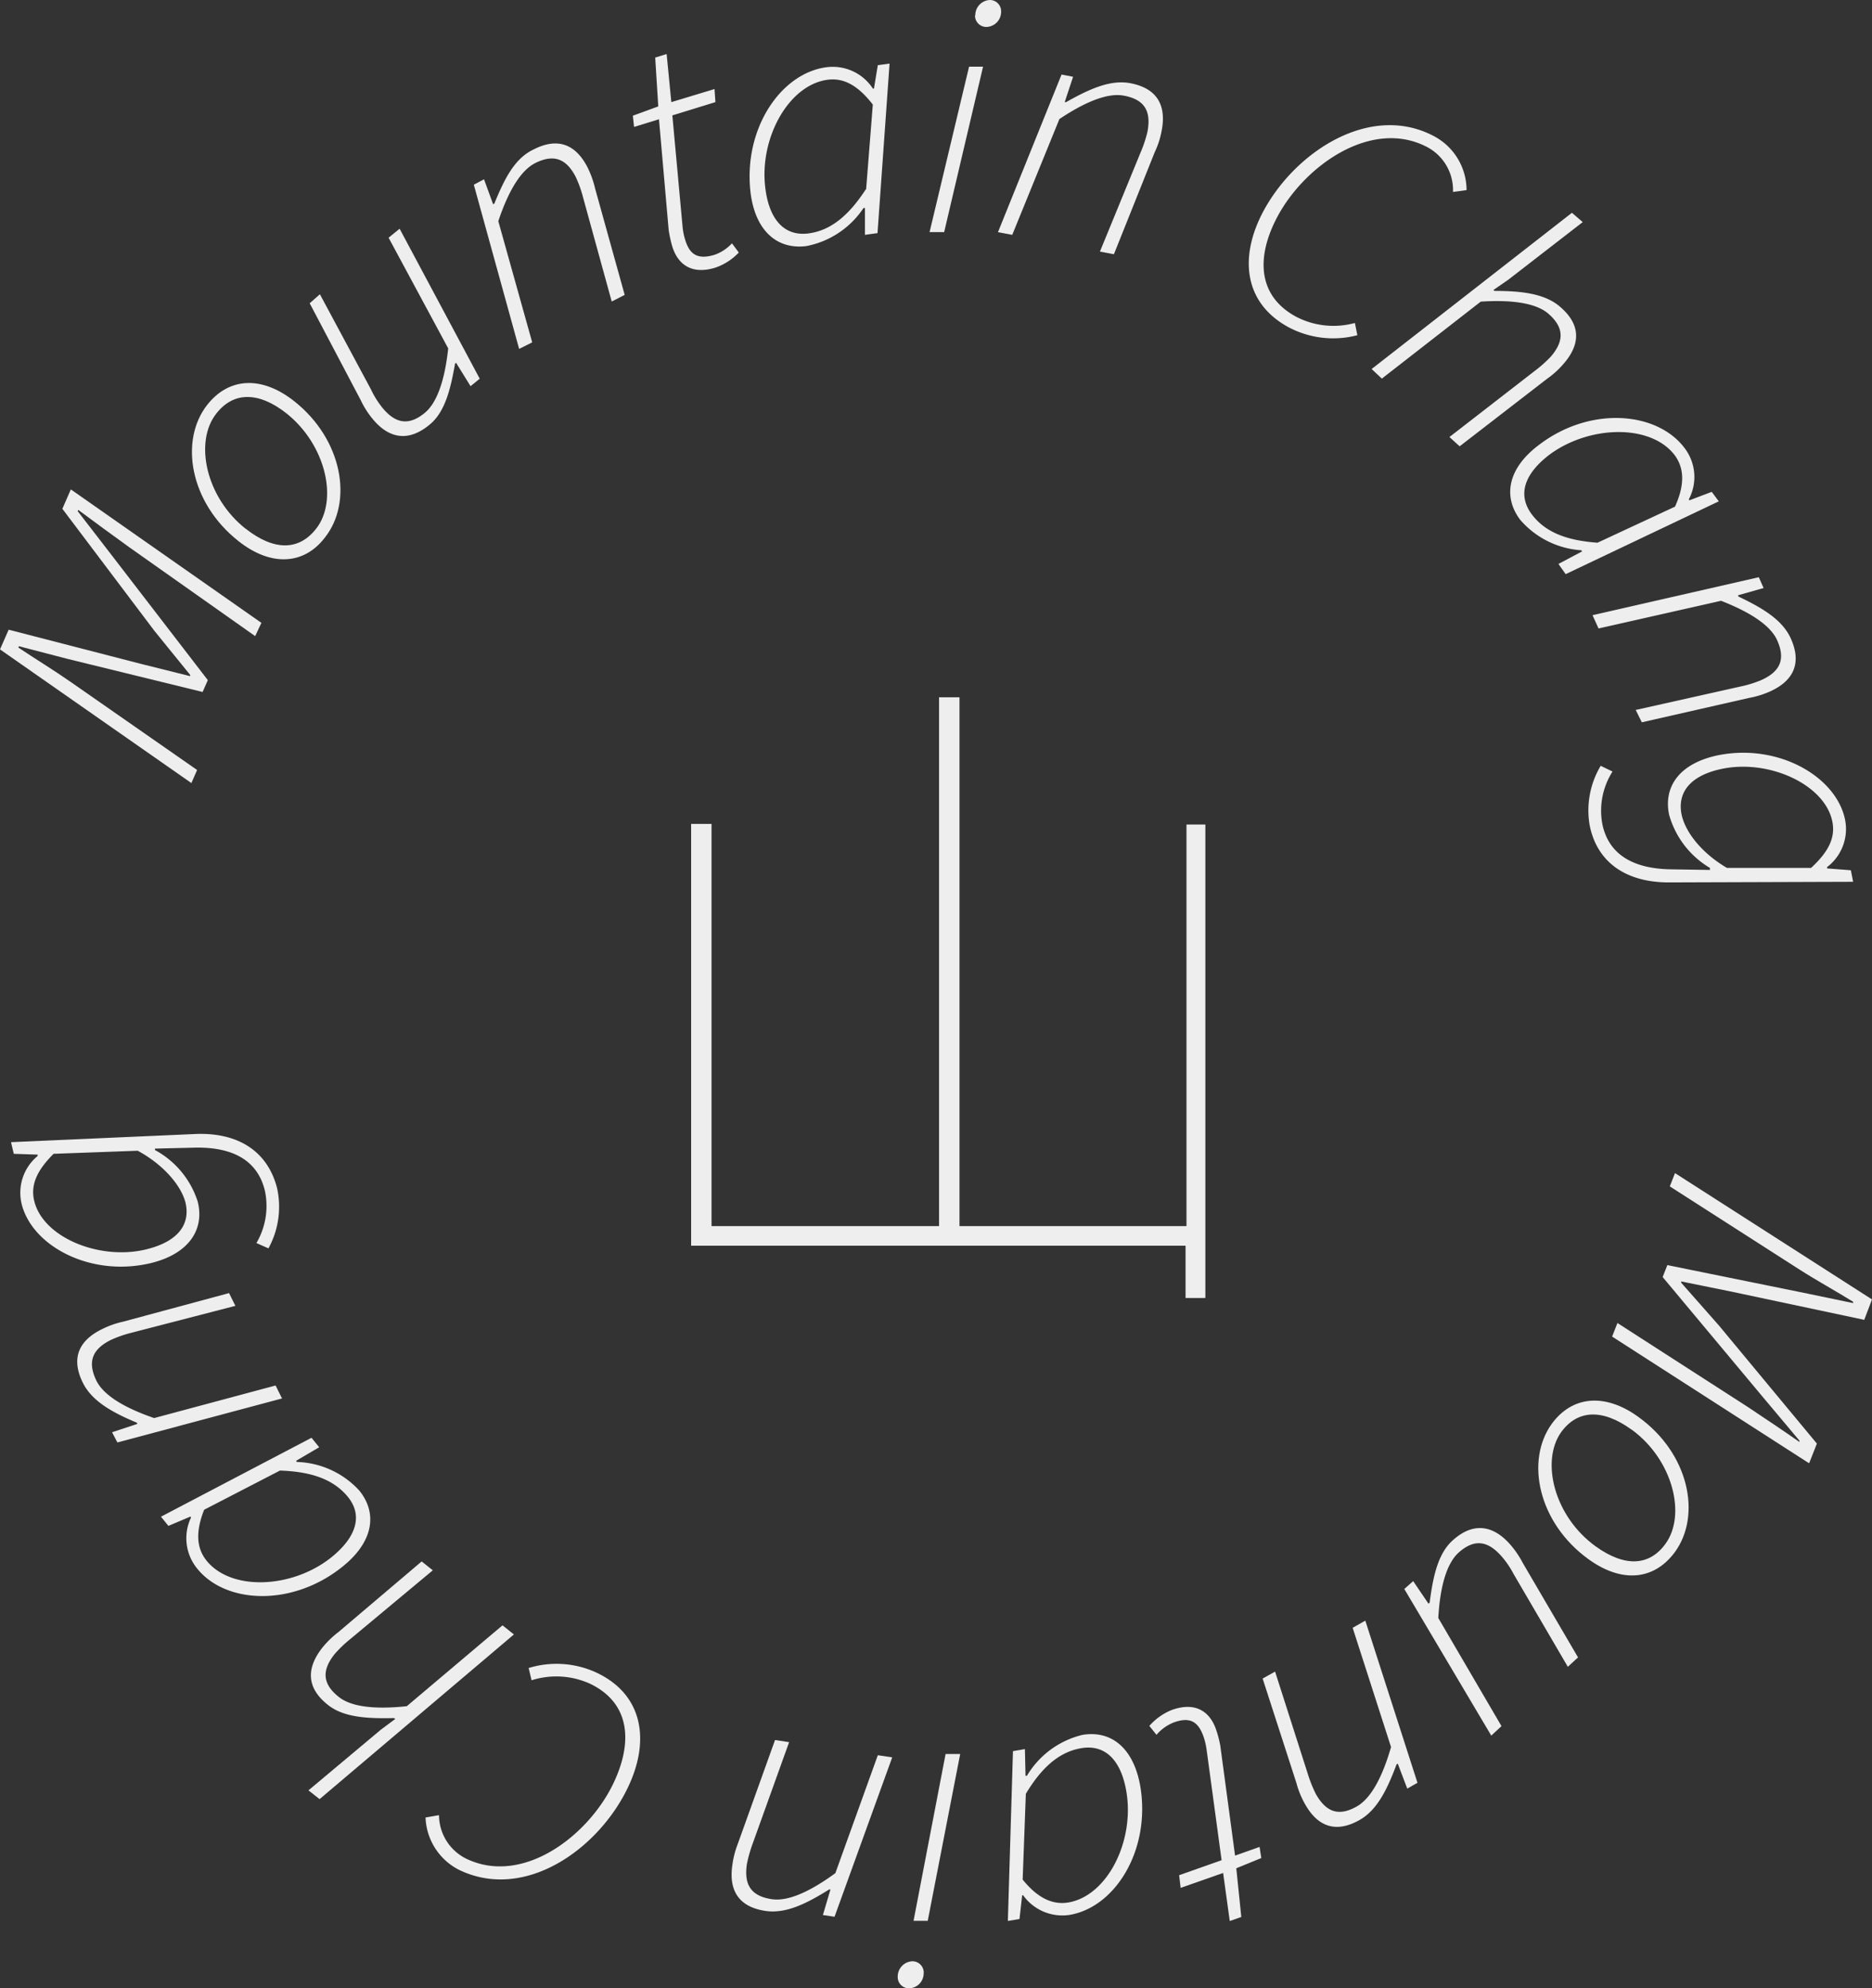 <svg xmlns="http://www.w3.org/2000/svg" viewBox="0 0 183.4 194.73"><rect x="0" y="0" width="183.4" height="194.73" fill="#333333" stroke="none"/><defs><style>.cls-1{fill:#eee;}</style></defs><g id="Layer_2" data-name="Layer 2"><g id="Layer_1-2" data-name="Layer 1"><g id="圖層_2" data-name="圖層 2"><g id="圖層_1-2" data-name="圖層 1-2"><path class="cls-1" d="M183.4,127.26l-.76,2-13-2.76-4.93-1v.13l3.69,4.18L178,141.38l-.76,1.93-19.3-12.41.52-1.33,12.72,8.19c1.59,1.06,3.59,2.39,5.11,3.46v-.13l-3.56-4.24-9.84-11.78.46-1.17,13.39,2.72,4.81,1,0-.13c-1.61-1-3.62-2.11-5.23-3.14l-12.73-8.16.51-1.3Z"/><path class="cls-1" d="M160.5,138.76c5,3.59,6.2,9.65,3.6,13.23-2,2.73-5.15,3.12-8.48.71-4.93-3.57-6.2-9.65-3.59-13.26C154,136.74,157.19,136.37,160.5,138.76Zm-.66,1.25c-2.86-2.07-5.3-1.95-6.9.26-2,2.83-.7,8.22,3.38,11.17,2.87,2.07,5.28,1.93,6.85-.25C165.23,148.36,163.89,142.94,159.84,140Z"/><path class="cls-1" d="M137.58,155.62l.87-.77,1.5,2.21.11-.09c.34-2.59.81-4.82,2.28-6.13,2.08-1.86,4-1.38,5.57.37a9.16,9.16,0,0,1,1.26,1.83l5.43,9.28-1,.92-5.32-9.1a8.76,8.76,0,0,0-1.2-1.75c-1.33-1.5-2.64-1.7-4.17-.34-1.06.95-1.81,3-2,6.41l6.19,10.59-1,.93Z"/><path class="cls-1" d="M138.87,174.6l-1,.57-.93-2.44-.12.07c-.92,2.46-1.9,4.48-3.65,5.46-2.43,1.36-4.16.5-5.32-1.58a8.58,8.58,0,0,1-.84-2.06l-3.31-10.23,1.22-.68,3.2,10a12.84,12.84,0,0,0,.8,2c1,1.75,2.21,2.22,4,1.21,1.24-.7,2.41-2.52,3.36-5.82l-3.76-11.68,1.24-.7Z"/><path class="cls-1" d="M121,181.73l2.4-.85.17,1.09-2.45,1,.49,4.77-1.13.4-.65-4.71-4.16,1.46-.15-1.24,4.16-1.47-1.47-10.83a6.9,6.9,0,0,0-.3-1.27c-.5-1.41-1.27-2-2.94-1.38a4.33,4.33,0,0,0-1.67,1.2l-.7-.87a5.81,5.81,0,0,1,2.22-1.57c2.41-.85,3.74.27,4.31,1.9a11,11,0,0,1,.42,1.59Z"/><path class="cls-1" d="M104.84,187.53a4.72,4.72,0,0,1-4.6-1.91h-.1l-.26,2.32-1.14.19.5-16.63,1.17-.2.06,2.61h.14a8.69,8.69,0,0,1,5.43-4c2.81-.47,5,1.25,5.67,5C112.76,181.12,109.31,186.74,104.84,187.53Zm-4.34-11.81-.31,8.36c1.52,1.88,3,2.49,4.48,2.24,3.82-.65,6.5-6,5.68-10.86-.55-3.25-2.2-4.62-4.41-4.25s-3.91,1.93-5.44,4.47Z"/><path class="cls-1" d="M90.49,193.19a1.47,1.47,0,0,1-1.4,1.54h0a1.1,1.1,0,0,1-1.14-1.06v-.08a1.5,1.5,0,0,1,1.42-1.51,1.11,1.11,0,0,1,1.13,1.09Zm.4-5.07H89.5l3.14-16.34h1.43Z"/><path class="cls-1" d="M81.76,187.72l-1.14-.17.74-2.5h-.13C79,186.44,77,187.44,75,187.15c-2.76-.41-3.6-2.15-3.25-4.51a9.11,9.11,0,0,1,.55-2.11l3.63-10.12,1.38.21-3.56,9.91a13.29,13.29,0,0,0-.58,2.05c-.29,2,.4,3.12,2.45,3.42,1.41.21,3.44-.52,6.22-2.55L86,171.9l1.41.21Z"/><path class="cls-1" d="M45,183.14A6,6,0,0,1,41.69,178l1.32-.23a4.78,4.78,0,0,0,2.66,4.26c5.57,2.69,12-2.27,14.43-7.39,1.91-4,1.66-7.84-2.29-9.74a8,8,0,0,0-5.73-.34l-.29-1.2a9.32,9.32,0,0,1,6.71.48c4.54,2.18,5.2,6.69,3,11.25C58.61,181.11,51.43,186.22,45,183.14Z"/><path class="cls-1" d="M31.31,176.2l-1.09-.86,7.09-5.94,1.41-1.05-.11-.09c-2.75.07-5-.09-6.51-1.31-2.18-1.74-2-3.67-.56-5.53a9,9,0,0,1,1.59-1.56l8.18-6.94,1.09.87-8.09,6.74A11.89,11.89,0,0,0,32.78,162c-1.25,1.57-1.22,2.9.41,4.19,1.11.89,3.24,1.27,6.66.91l9.38-7.92,1.12.89Z"/><path class="cls-1" d="M19.31,153.61a4.69,4.69,0,0,1-.59-5l-.07-.08-2.15.91-.73-.9,14.75-7.73.75.93L29,143.07l.09.11a8.63,8.63,0,0,1,6.11,2.8c1.8,2.22,1.38,5-1.58,7.4C28.72,157.38,22.12,157.12,19.31,153.61ZM27.47,144,20,147.86c-.89,2.25-.71,3.82.25,5,2.44,3,8.44,2.71,12.25-.37,2.56-2.08,3-4.19,1.55-5.93s-3.67-2.44-6.64-2.54Z"/><path class="cls-1" d="M11.5,141.27l-.52-1,2.48-.82-.06-.12c-2.41-1-4.39-2.11-5.28-3.9-1.24-2.5-.29-4.19,1.84-5.24a8.77,8.77,0,0,1,2.1-.75l10.38-2.8.62,1.25-10.2,2.64a11.56,11.56,0,0,0-2,.7c-1.79.89-2.33,2.11-1.41,4,.64,1.28,2.4,2.53,5.65,3.65L27,135.69l.63,1.27Z"/><path class="cls-1" d="M1.08,111.86l18.06-.8c4.09-.17,7.05,1.61,8,5.28a8.47,8.47,0,0,1-.84,5.92l-1.18-.52a7.14,7.14,0,0,0,.82-5.17c-.77-3.11-3.41-4.28-7-4.17l-3.76.09v.14a8.77,8.77,0,0,1,4.19,5.05c.68,2.71-.84,5.08-4.5,6C9,125.14,3.16,122.1,2.12,117.91a4.67,4.67,0,0,1,1.57-4.7v-.13L1.35,113Zm12.41.84L5.25,113c-1.74,1.73-2.26,3.16-1.89,4.64.88,3.57,6.42,5.84,11,4.71,3.11-.77,4.33-2.47,3.8-4.62C17.69,116,15.91,114,13.49,112.7Z"/><path class="cls-1" d="M0,63.6l.85-1.93L13.74,65l4.89,1.22v-.12l-3.52-4.34-9-11.93.83-1.9L25.61,61,25,62.3,12.67,53.6c-1.55-1.12-3.49-2.53-5-3.66l-.06.12L11,54.45l9.36,12.16-.51,1.16L6.62,64.53,1.85,63.29l-.05.13c1.58,1.06,3.54,2.26,5.1,3.35l12.41,8.64-.56,1.28Z"/><path class="cls-1" d="M23.37,53c-4.81-3.79-5.8-9.89-3.06-13.36,2.08-2.64,5.27-2.9,8.5-.36,4.78,3.77,5.8,9.9,3,13.39C29.79,55.3,26.57,55.53,23.37,53Zm.7-1.22c2.78,2.19,5.22,2.16,6.9,0,2.17-2.75,1-8.19-2.91-11.3-2.75-2.16-5.19-2.11-6.85,0C19,43.24,20.15,48.7,24.07,51.79Z"/><path class="cls-1" d="M47,37.09l-.9.73-1.42-2.29-.1.09c-.45,2.56-1,4.78-2.53,6-2.16,1.77-4.06,1.22-5.55-.6a8.72,8.72,0,0,1-1.16-1.83l-5-9.49,1-.88,5,9.31a9,9,0,0,0,1.12,1.8c1.27,1.55,2.58,1.8,4.15.51,1.11-.91,1.94-2.95,2.3-6.32L38.07,23.28l1.08-.88Z"/><path class="cls-1" d="M46.42,18.09l1-.53L48.31,20l.12-.06c1-2.45,2-4.45,3.88-5.32,2.49-1.26,4.18-.33,5.26,1.79a9.54,9.54,0,0,1,.74,2.08L61.2,28.88l-1.27.65-2.8-10.17a11.59,11.59,0,0,0-.71-2c-.91-1.79-2.13-2.32-4-1.38-1.27.65-2.51,2.42-3.6,5.68l3.32,11.87-1.28.64Z"/><path class="cls-1" d="M64.56,11.68l-2.44.75L62,11.33l2.49-.91-.3-4.78,1.12-.35L65.77,10,70,8.72,70.09,10l-4.22,1.3,1,10.89a6.08,6.08,0,0,0,.25,1.27c.43,1.43,1.18,2,2.87,1.5a4.24,4.24,0,0,0,1.72-1.13l.67.9a5.7,5.7,0,0,1-2.29,1.48c-2.43.75-3.72-.42-4.23-2.08a12.69,12.69,0,0,1-.35-1.6Z"/><path class="cls-1" d="M81,6.58a4.7,4.7,0,0,1,4.52,2.1h.1L86,6.38l1.15-.15-1.18,16.6L84.74,23V20.37H84.6A8.69,8.69,0,0,1,79,24.1c-2.84.36-5-1.46-5.47-5.24C72.8,12.62,76.49,7.15,81,6.58Zm3.85,12,.66-8.34C84,8.3,82.62,7.62,81.1,7.81c-3.85.49-6.74,5.76-6.12,10.62.41,3.27,2,4.72,4.23,4.43s4-1.83,5.62-4.33Z"/><path class="cls-1" d="M94.94,6.53h1.37L92.5,22.73H91.07Zm.61-5.05A1.49,1.49,0,0,1,97,0a1.1,1.1,0,0,1,1.08,1.12v.07a1.48,1.48,0,0,1-1.48,1.45,1.11,1.11,0,0,1-1.08-1.11Z"/><path class="cls-1" d="M104,7.3l1.13.22L104.31,10h.14c2.29-1.29,4.33-2.22,6.3-1.85,2.74.53,3.51,2.3,3.06,4.64a8.26,8.26,0,0,1-.68,2.11l-4,10-1.37-.26,4-9.75a12,12,0,0,0,.66-2c.37-2-.27-3.14-2.31-3.52-1.4-.27-3.46.38-6.32,2.29L99.17,23l-1.4-.26Z"/><path class="cls-1" d="M140.55,13.37a6,6,0,0,1,3.13,5.25l-1.33.18a4.77,4.77,0,0,0-2.48-4.37c-5.46-2.91-12.05,1.78-14.72,6.79-2.08,3.9-2,7.77,1.89,9.83a7.93,7.93,0,0,0,5.7.58l.24,1.2a9.33,9.33,0,0,1-6.68-.75c-4.45-2.37-4.92-6.9-2.54-11.37C126.9,14.83,134.31,10,140.55,13.37Z"/><path class="cls-1" d="M154,20.84l1.06.91-7.3,5.65-1.45,1,.1.09c2.75,0,5,.29,6.46,1.58,2.11,1.82,1.89,3.74.33,5.54a8.71,8.71,0,0,1-1.65,1.5L143,43.71,142,42.8l8.34-6.46a12.52,12.52,0,0,0,1.59-1.41c1.31-1.52,1.33-2.85-.24-4.21-1.08-.93-3.19-1.4-6.62-1.18l-9.69,7.54-1-.94Z"/><path class="cls-1" d="M165.06,43.91a4.67,4.67,0,0,1,.39,5l.06.09,2.19-.83.69.93-15,7.13-.71-1L155,54l-.08-.11a8.64,8.64,0,0,1-6-3c-1.71-2.29-1.18-5.06,1.87-7.33C155.78,39.75,162.36,40.28,165.06,43.91Zm-8.55,9.24,7.59-3.53c1-2.21.87-3.78,0-5-2.31-3.11-8.33-3-12.26-.12-2.64,2-3.12,4.06-1.78,5.86S153.56,52.94,156.51,53.15Z"/><path class="cls-1" d="M172.31,56.53l.47,1.06-2.51.71.06.13c2.37,1.13,4.3,2.28,5.12,4.11,1.14,2.54.12,4.19-2,5.16a8.91,8.91,0,0,1-2.13.66l-10.47,2.38-.6-1.21,10.29-2.3a11,11,0,0,0,2-.62c1.83-.82,2.42-2,1.57-3.9-.58-1.3-2.29-2.62-5.5-3.87l-12,2.71-.59-1.3Z"/><path class="cls-1" d="M181.55,86.36l-18.07.06c-4.09,0-7-1.89-7.74-5.59A8.52,8.52,0,0,1,156.82,75l1.16.56a7.14,7.14,0,0,0-1,5.14c.64,3.13,3.23,4.4,6.78,4.44l3.76.06V85a8.81,8.81,0,0,1-4-5.22c-.56-2.73,1-5,4.74-5.8,5.93-1.22,11.63,2.06,12.5,6.29A4.68,4.68,0,0,1,179,84.92v.13l2.33.18ZM169.19,85h8.24c1.81-1.66,2.39-3.06,2.08-4.56-.74-3.6-6.17-6.09-10.77-5.15-3.13.64-4.42,2.3-4,4.46C165.12,81.58,166.83,83.62,169.19,85Z"/><path class="cls-1" d="M118.09,80.75v46.37h-1.94V122H67.71V80.69h2v39.39H92V68.29h2v51.79h22.24V80.75Z"/></g></g></g></g></svg>
